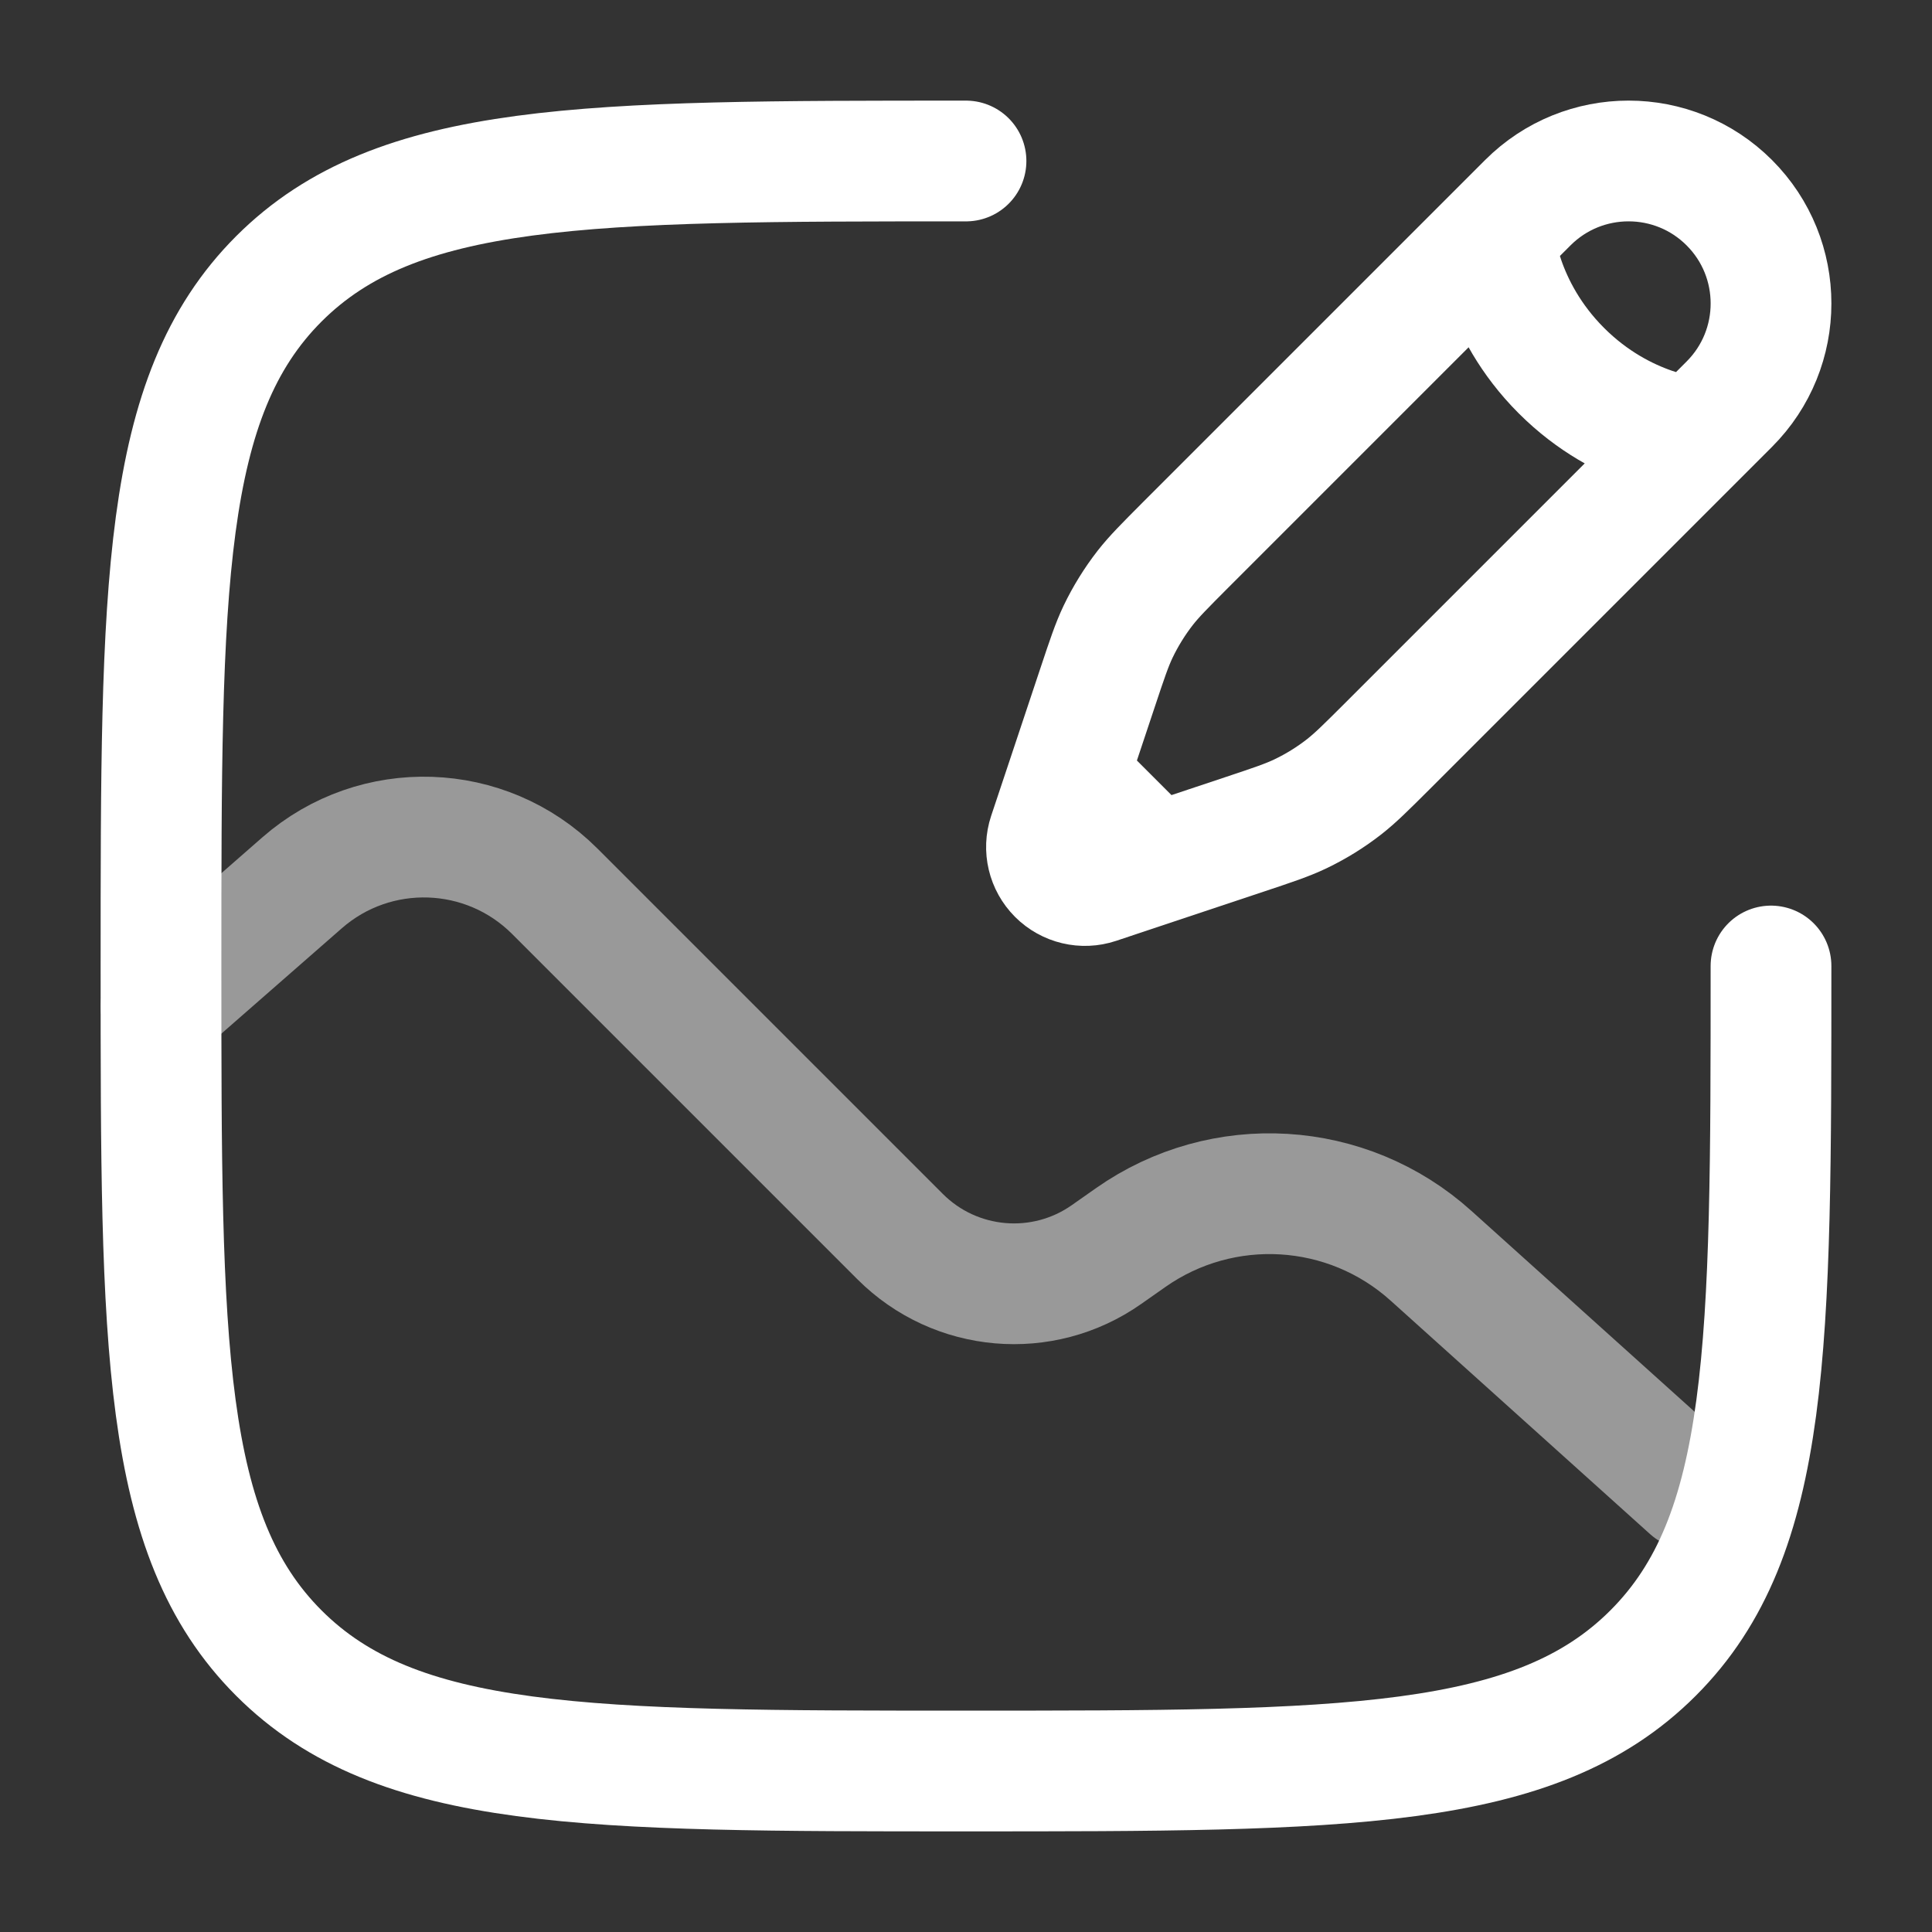 <svg width="24" height="24" viewBox="0 0 24 24" fill="none" xmlns="http://www.w3.org/2000/svg">
<rect x="0" y="0" width="24" height="24" fill="#333333" stroke="none"/>
<g id="Line Duotone / Video, Audio, Sound / Gallery Edit">
<path id="Vector" d="M22 12C22 16.714 22 19.071 20.535 20.535C19.071 22 16.714 22 12 22C7.286 22 4.929 22 3.464 20.535C2 19.071 2 16.714 2 12C2 7.286 2 4.929 3.464 3.464C4.929 2 7.286 2 12 2" stroke="#fff" stroke-width="1.5" stroke-linecap="round"/>
<path id="Vector_2" opacity="0.5" d="M2 12.5L3.752 10.967C4.663 10.17 6.036 10.216 6.892 11.072L11.182 15.362C11.869 16.049 12.951 16.143 13.746 15.584L14.045 15.374C15.189 14.57 16.737 14.663 17.776 15.599L21 18.5" stroke="#fff" stroke-width="1.5" stroke-linecap="round"/>
<path id="Vector_3" d="M18.562 2.935L18.979 2.518C19.67 1.827 20.791 1.827 21.482 2.518C22.173 3.209 22.173 4.33 21.482 5.021L21.065 5.438M18.562 2.935C18.562 2.935 18.614 3.822 19.396 4.604C20.178 5.386 21.065 5.438 21.065 5.438M18.562 2.935L14.727 6.77C14.468 7.03 14.338 7.16 14.226 7.303C14.095 7.472 13.982 7.654 13.889 7.848C13.811 8.012 13.753 8.186 13.637 8.534L13.265 9.65M21.065 5.438L17.23 9.273C16.97 9.532 16.84 9.662 16.697 9.774C16.528 9.906 16.346 10.018 16.152 10.111C15.988 10.189 15.814 10.247 15.466 10.363L14.35 10.735M14.35 10.735L13.628 10.976C13.457 11.033 13.268 10.988 13.14 10.86C13.012 10.732 12.967 10.543 13.024 10.372L13.265 9.65M14.35 10.735L13.265 9.65" stroke="#fff" stroke-width="1.5"/>
</g>
</svg>
